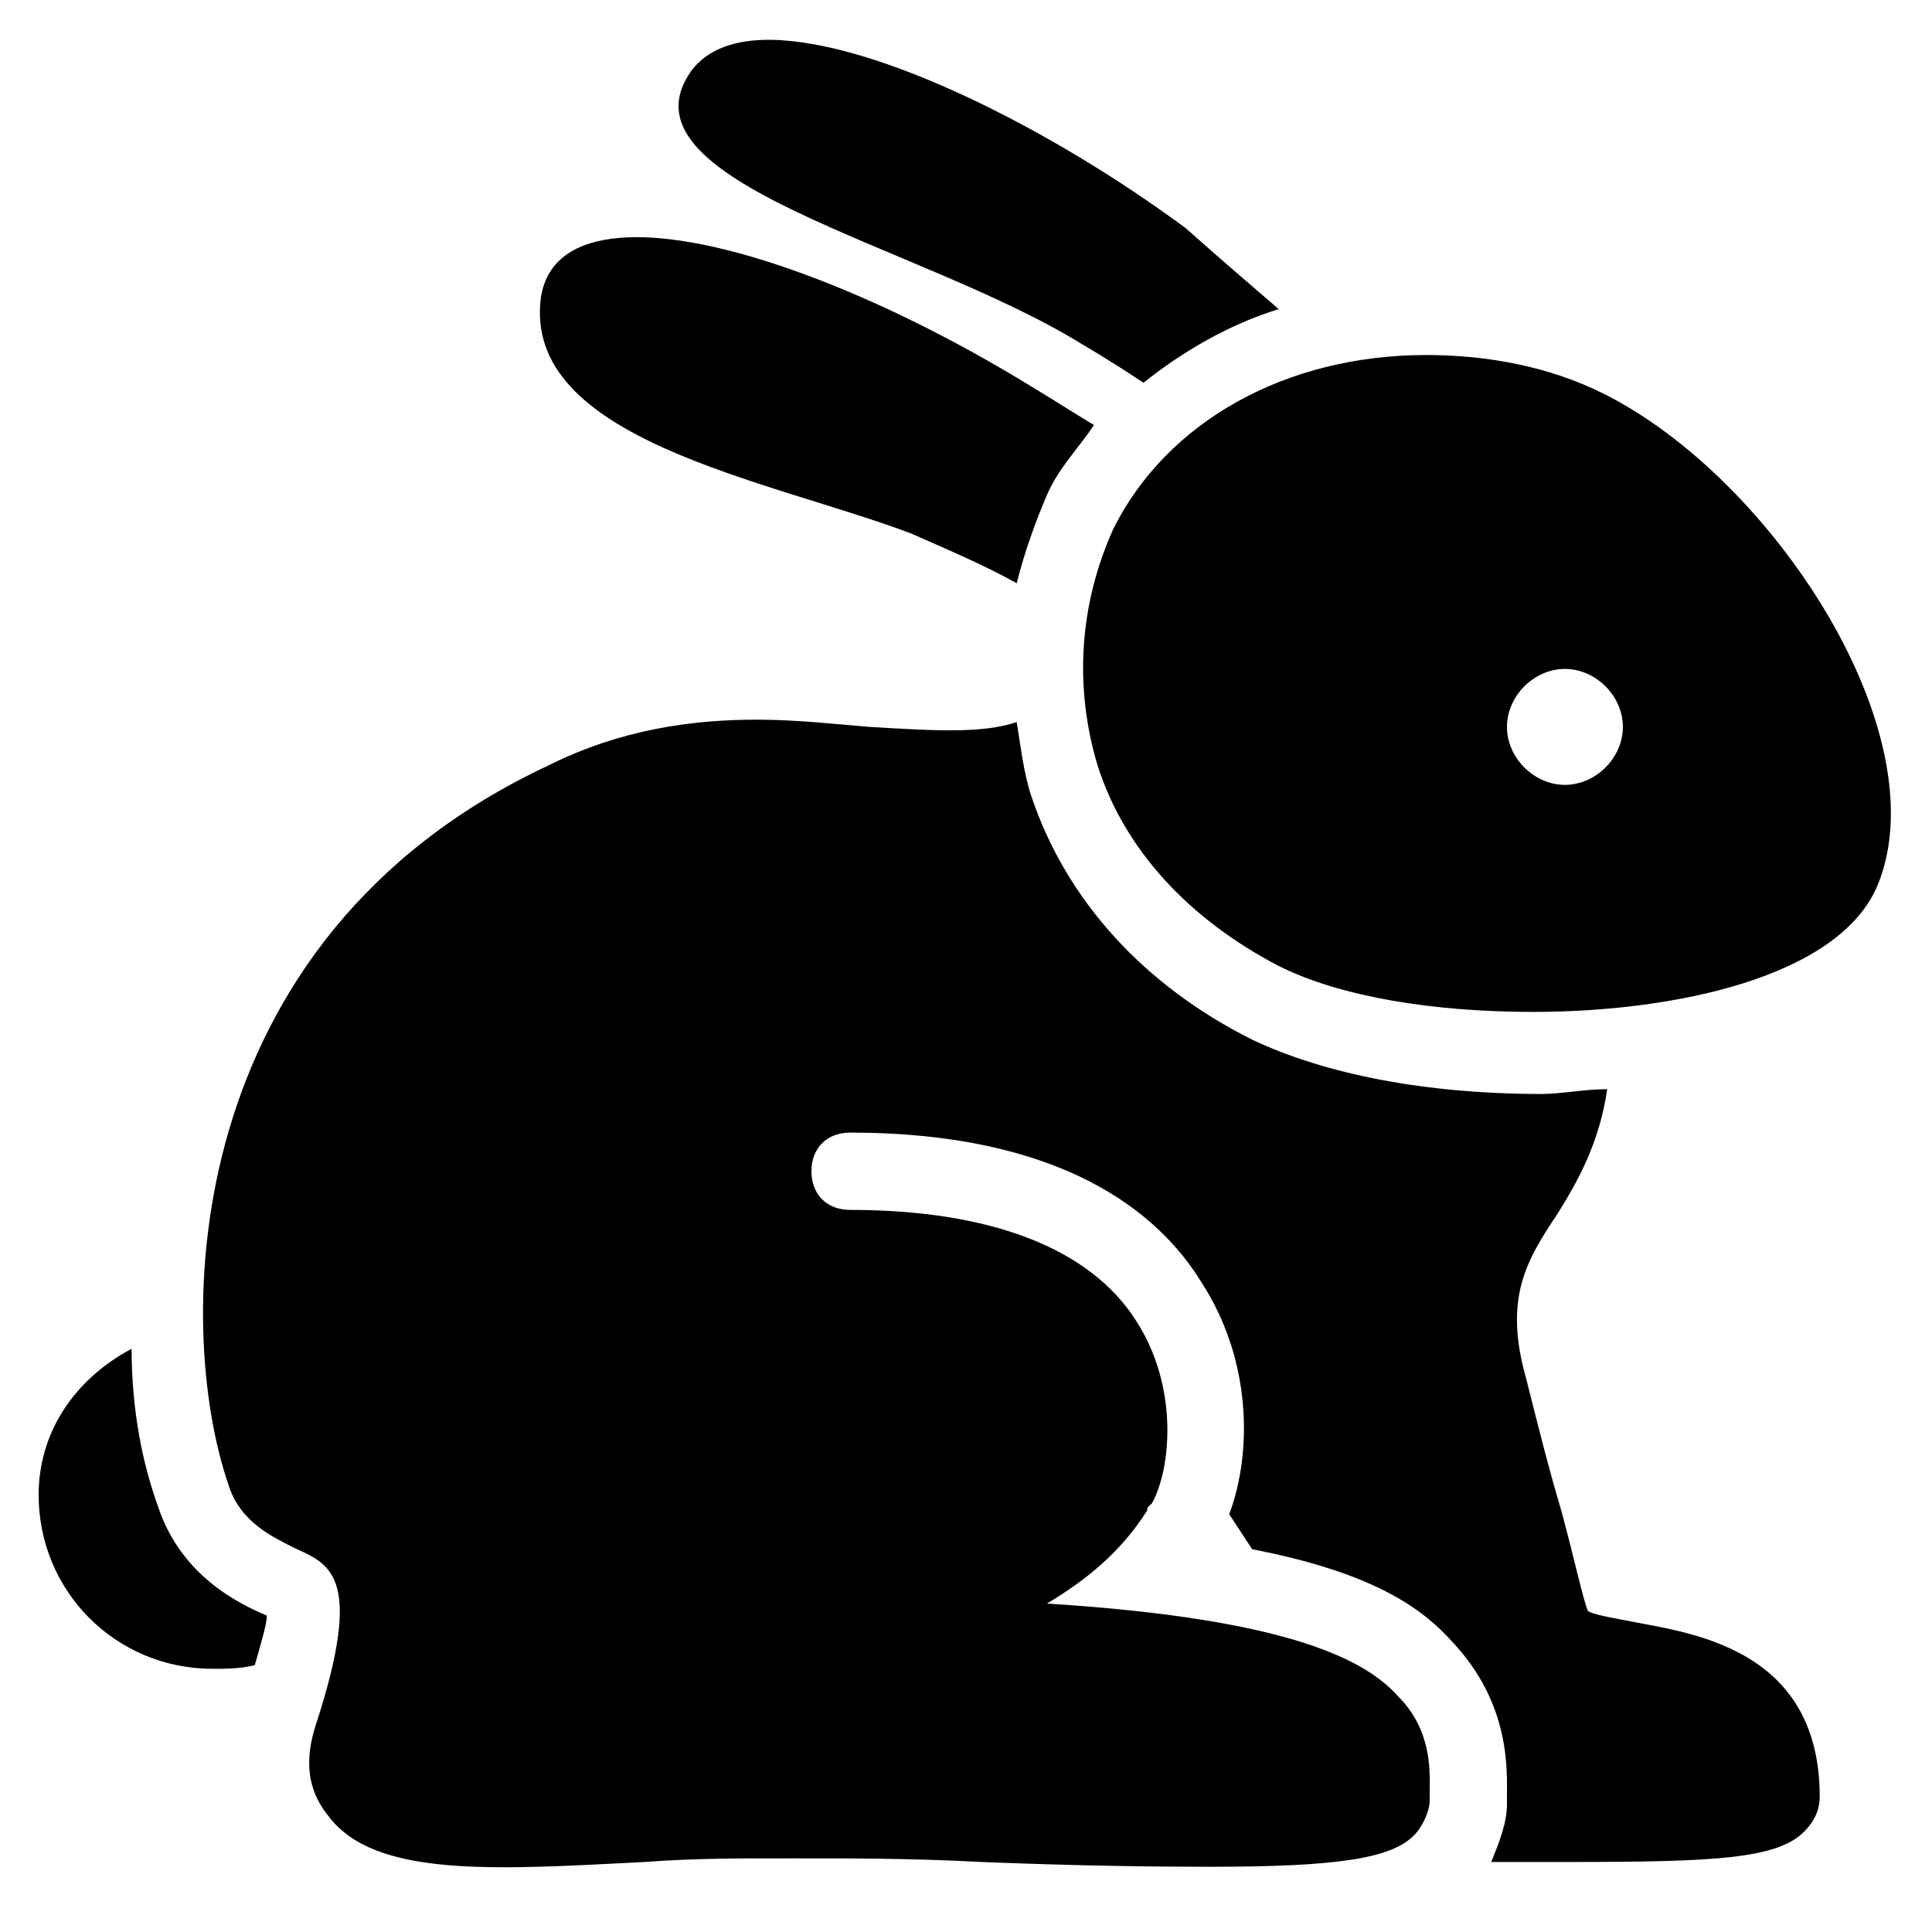 <?xml version="1.0"?>
<svg xmlns="http://www.w3.org/2000/svg" viewBox="0 0 50 50" enable-background="new 0 0 50 50">
    <path d="M 19.969 1.031 C 19.048 1.016 18.331 1.262 17.906 1.812 C 15.806 4.713 23.8 6.306 28 8.906 C 28 8.906 28.694 9.306 29.594 9.906 C 30.594 9.106 31.794 8.4 33.094 8 C 32.394 7.4 31.587 6.706 30.688 5.906 C 27.238 3.356 22.73 1.078 19.969 1.031 z M 16.031 6.156 C 14.911 6.252 14.156 6.719 14 7.688 C 13.5 11.387 19.894 12.412 23.594 13.812 C 24.494 14.213 25.413 14.594 26.312 15.094 C 26.512 14.294 26.794 13.512 27.094 12.812 C 27.394 12.113 27.913 11.6 28.312 11 C 27.812 10.7 27.188 10.3 26.688 10 C 22.769 7.594 18.497 5.945 16.031 6.156 z M 36.906 9.188 C 33.306 9.188 30.212 10.887 28.812 13.688 C 27.913 15.688 27.806 17.812 28.406 19.812 C 29.106 22.012 30.794 23.8 33.094 25 C 34.694 25.8 37.087 26.188 39.688 26.188 C 43.288 26.188 47.594 25.306 48.594 22.906 C 50.194 19.006 45.9 12.387 41.5 10.188 C 40.1 9.488 38.506 9.188 36.906 9.188 z M 40.5 17.312 C 41.3 17.312 42 18.012 42 18.812 C 42 19.613 41.3 20.312 40.5 20.312 C 39.7 20.312 39 19.613 39 18.812 C 39 18.012 39.7 17.312 40.5 17.312 z M 19.625 18.625 C 17.926 18.62 16.062 18.875 14.188 19.812 C 4.588 24.312 4.506 34.306 5.906 38.406 C 6.206 39.406 7.088 39.794 7.688 40.094 C 8.588 40.494 9.387 40.894 8.188 44.594 C 7.787 45.794 8.1 46.5 8.5 47 C 9.7 48.6 12.787 48.388 16.688 48.188 C 17.988 48.087 19.3 48.094 20.5 48.094 C 21.8 48.094 23.506 48.087 25.406 48.188 C 27.906 48.288 29.812 48.312 31.312 48.312 C 34.612 48.312 35.994 48.1 36.594 47.5 C 36.794 47.3 37 46.894 37 46.594 L 37 46.406 C 37 45.906 37.087 44.806 36.188 43.906 C 35.388 43.006 33.494 41.9 27.094 41.5 C 28.094 40.9 28.988 40.194 29.688 39.094 C 29.688 38.994 29.712 39.006 29.812 38.906 C 30.312 38.006 30.506 35.888 29.406 34.188 C 28.206 32.288 25.6 31.312 22 31.312 C 21.4 31.312 21 30.913 21 30.312 C 21 29.712 21.4 29.312 22 29.312 C 27.5 29.312 29.994 31.387 31.094 33.188 C 32.394 35.188 32.413 37.587 31.812 39.188 L 32.406 40.094 C 35.506 40.694 36.794 41.6 37.594 42.5 C 39.094 44.1 39 45.8 39 46.5 L 39 46.688 C 39 47.188 38.794 47.688 38.594 48.188 L 39.094 48.188 L 40 48.188 L 40.594 48.188 C 44.394 48.188 45.987 48.106 46.688 47.406 C 46.987 47.106 47.094 46.8 47.094 46.5 C 47.094 42.8 44.006 42.3 42.406 42 C 41.906 41.9 41.194 41.788 41.094 41.688 C 40.994 41.487 40.706 40.194 40.406 39.094 C 40.106 38.094 39.8 36.888 39.5 35.688 C 38.9 33.587 39.513 32.606 40.312 31.406 C 40.812 30.606 41.394 29.587 41.594 28.188 C 40.994 28.188 40.406 28.312 39.906 28.312 C 36.906 28.312 34.306 27.806 32.406 26.906 C 29.606 25.506 27.587 23.294 26.688 20.594 C 26.488 19.994 26.413 19.288 26.312 18.688 C 25.413 18.988 24.2 18.913 22.5 18.812 C 21.6 18.738 20.645 18.628 19.625 18.625 z M 3.406 34.906 C 1.906 35.706 1 37.087 1 38.688 C 1 41.188 3 43.188 5.5 43.188 C 5.8 43.188 6.194 43.194 6.594 43.094 C 6.794 42.394 6.906 42.013 6.906 41.812 C 6.206 41.513 4.694 40.8 4.094 39 C 3.694 37.9 3.406 36.506 3.406 34.906 z"/>
</svg>
